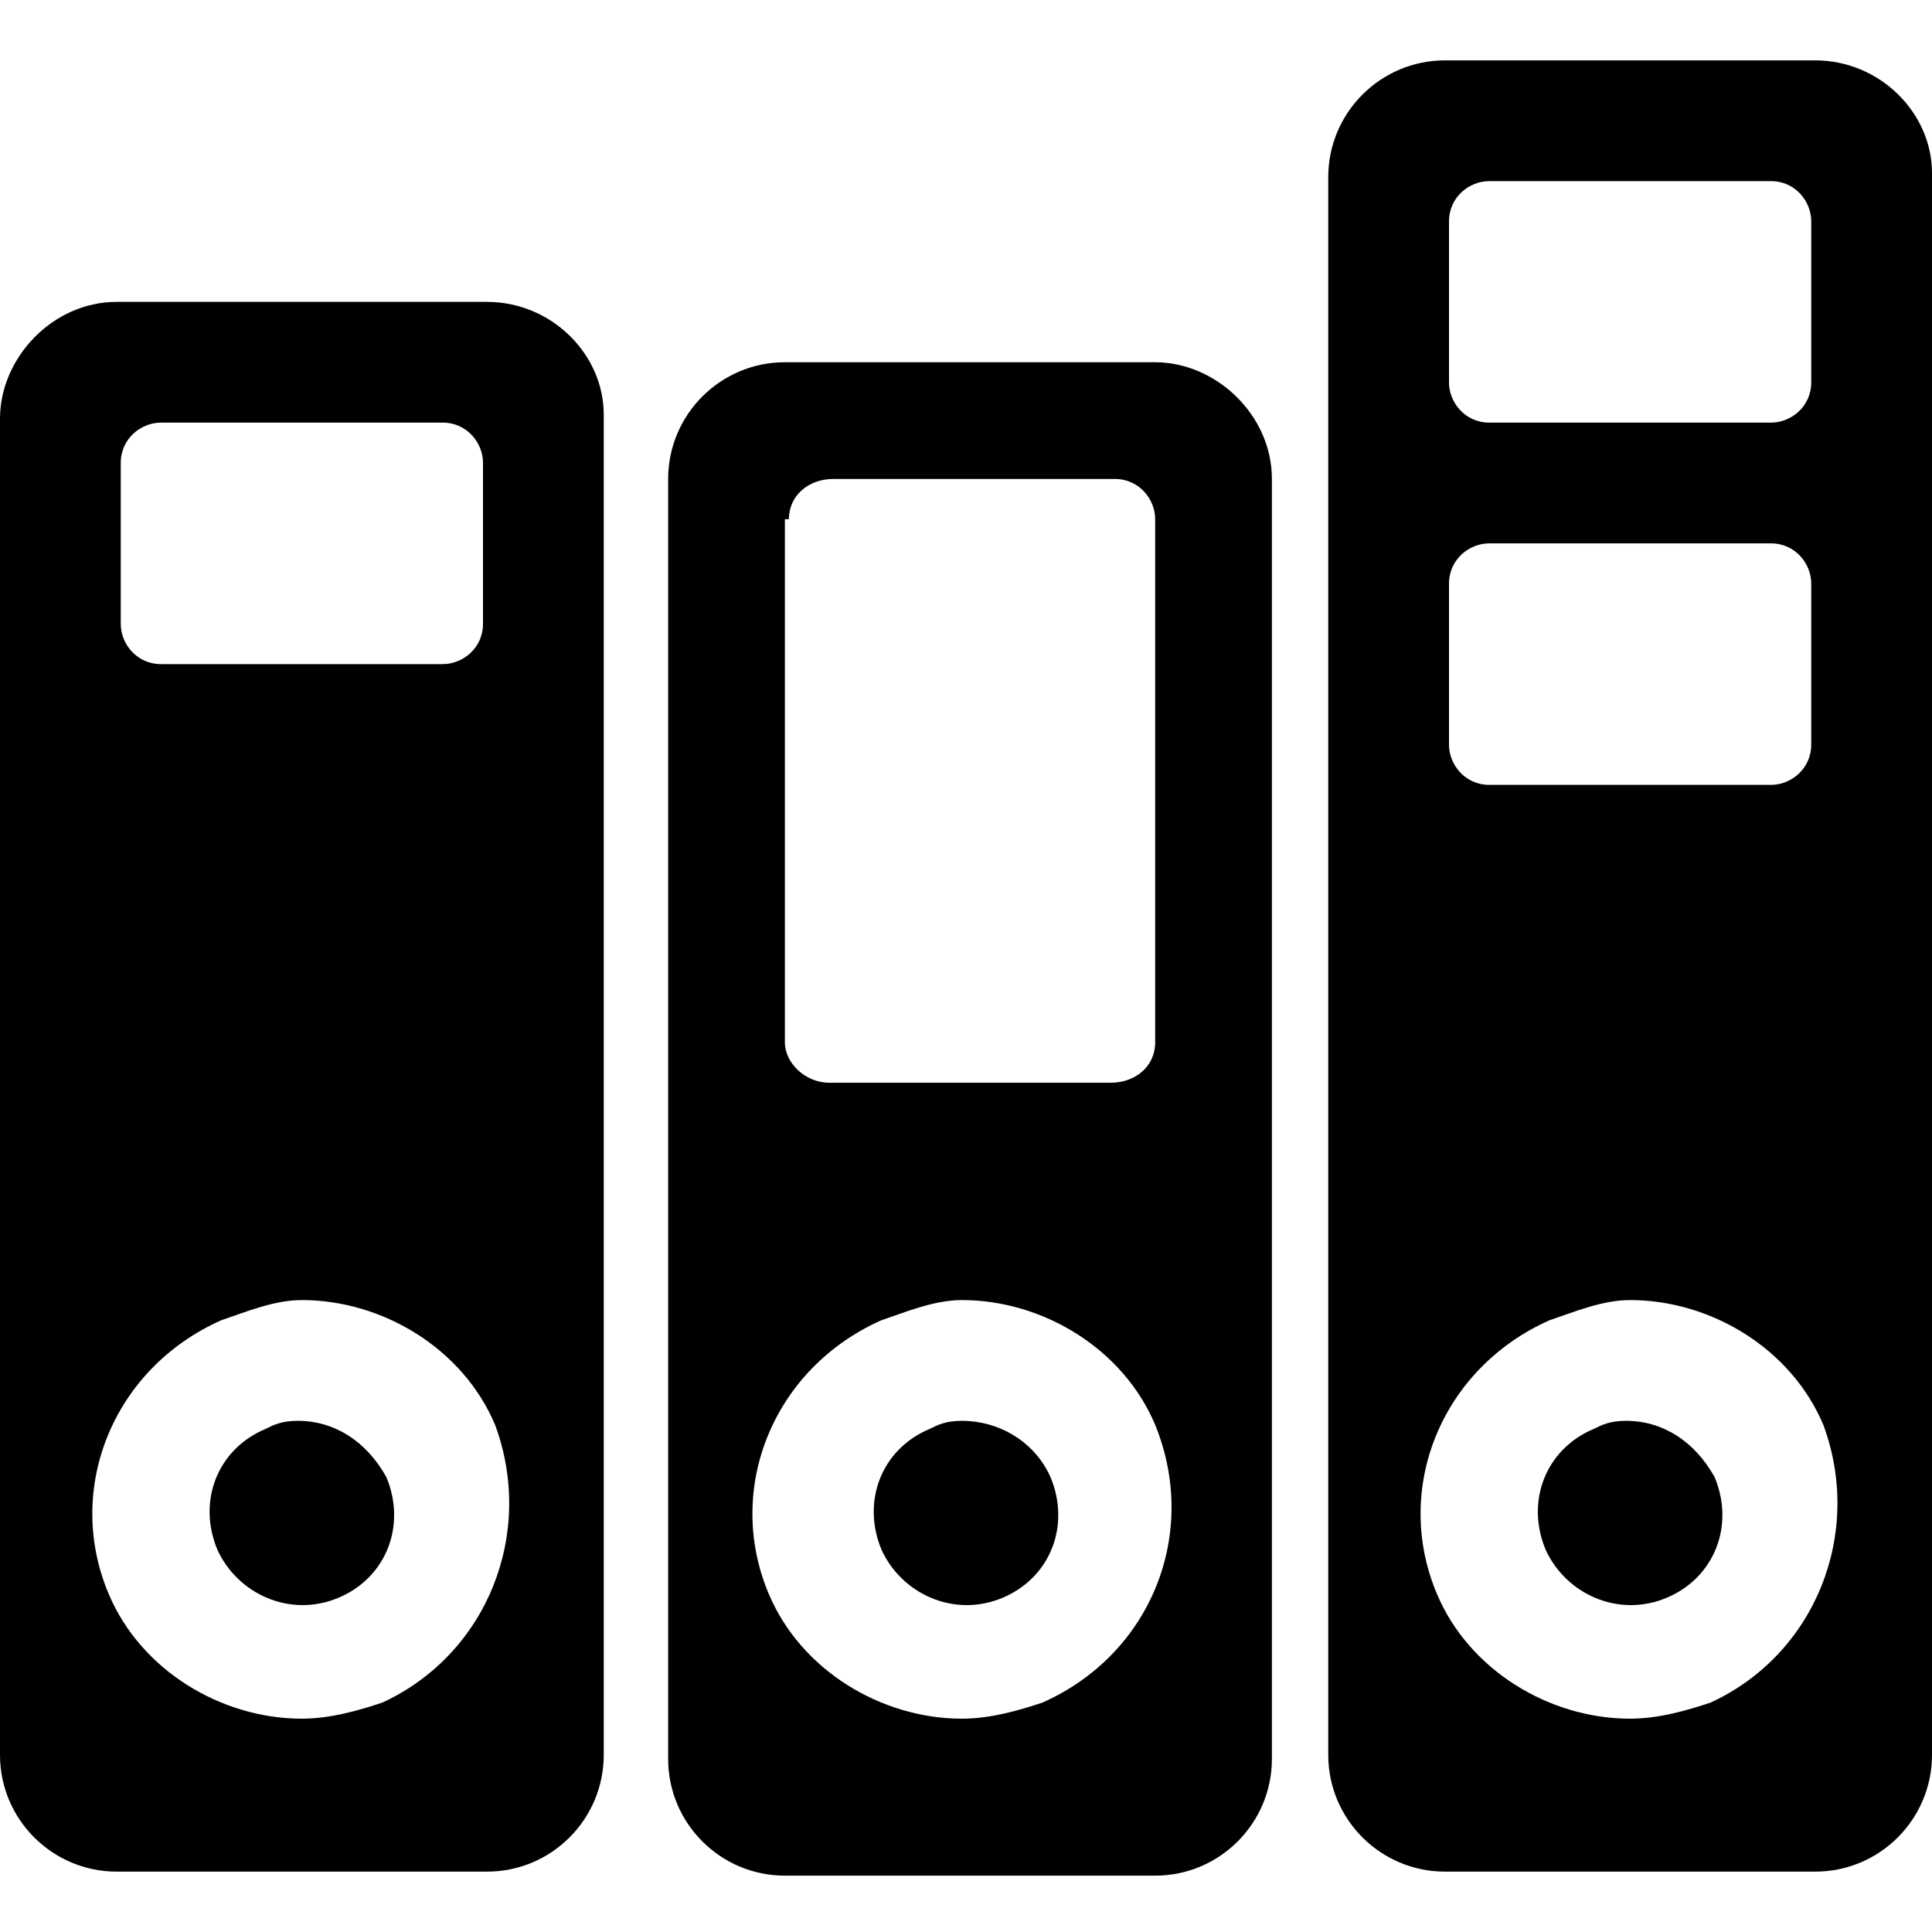 <svg enable-background="new 0 0 48 48" viewBox="0 0 48 48" xmlns="http://www.w3.org/2000/svg"><path d="m12.1 7.5h-9.2c-1.6 0-2.9 1.4-2.9 2.9v33.2c0 1.6 1.3 2.9 2.9 2.9h9.2c1.6 0 2.9-1.3 2.9-2.9v-33.3c0-1.5-1.3-2.8-2.9-2.8zm-9.1 4c0-.6.5-1 1-1h7c.6 0 1 .5 1 1v4c0 .6-.5 1-1 1h-7c-.6 0-1-.5-1-1zm6.5 30.8c-.6.2-1.3.4-2 .4-2 0-4-1.2-4.8-3.1-1.1-2.6.1-5.6 2.8-6.8.6-.2 1.3-.5 2-.5 2 0 4 1.2 4.8 3.1 1 2.7-.2 5.7-2.8 6.9z"/><path d="m7.4 35.3c-.4 0-.6.1-.8.2-1.2.5-1.7 1.8-1.2 3 .5 1.1 1.8 1.7 3 1.2s1.7-1.8 1.2-3c-.5-.9-1.3-1.4-2.2-1.4z"/><path d="m28.7 9h-9.2c-1.6 0-2.9 1.3-2.9 2.9v31.8c0 1.6 1.3 2.9 2.9 2.9h9.2c1.6 0 2.9-1.3 2.9-2.9v-31.8c0-1.6-1.4-2.9-2.9-2.9zm-9.1 3.9c0-.6.5-1 1.1-1h7c.6 0 1 .5 1 1v13c0 .6-.5 1-1.1 1h-7c-.6 0-1.1-.5-1.1-1v-13zm6.3 29.4c-.6.2-1.3.4-2 .4-2 0-4-1.2-4.8-3.1-1.1-2.6.1-5.6 2.8-6.8.6-.2 1.3-.5 2-.5 2 0 4 1.2 4.8 3.1 1.1 2.7-.1 5.7-2.8 6.9z"/><path d="m23.9 35.3c-.4 0-.6.1-.8.2-1.2.5-1.7 1.8-1.2 3 .5 1.1 1.8 1.7 3 1.2s1.7-1.8 1.2-3c-.4-.9-1.3-1.4-2.2-1.4z"/><path d="m45.1 1.5h-9.2c-1.6 0-2.9 1.3-2.9 2.9v39.2c0 1.6 1.3 2.9 2.9 2.9h9.2c1.6 0 2.9-1.3 2.9-2.9v-39.3c0-1.5-1.3-2.8-2.9-2.8zm-9.1 4c0-.6.5-1 1-1h7c.6 0 1 .5 1 1v4c0 .6-.5 1-1 1h-7c-.6 0-1-.5-1-1zm0 9c0-.6.5-1 1-1h7c.6 0 1 .5 1 1v4c0 .6-.5 1-1 1h-7c-.6 0-1-.5-1-1zm6.5 27.8c-.6.2-1.3.4-2 .4-2 0-4-1.2-4.8-3.1-1.1-2.6.1-5.6 2.8-6.8.6-.2 1.3-.5 2-.5 2 0 4 1.2 4.8 3.1 1 2.7-.2 5.7-2.8 6.9z"/><path d="m40.4 35.3c-.4 0-.6.1-.8.2-1.2.5-1.7 1.8-1.2 3 .5 1.1 1.8 1.7 3 1.2s1.7-1.8 1.2-3c-.5-.9-1.3-1.4-2.2-1.4z"/></svg>